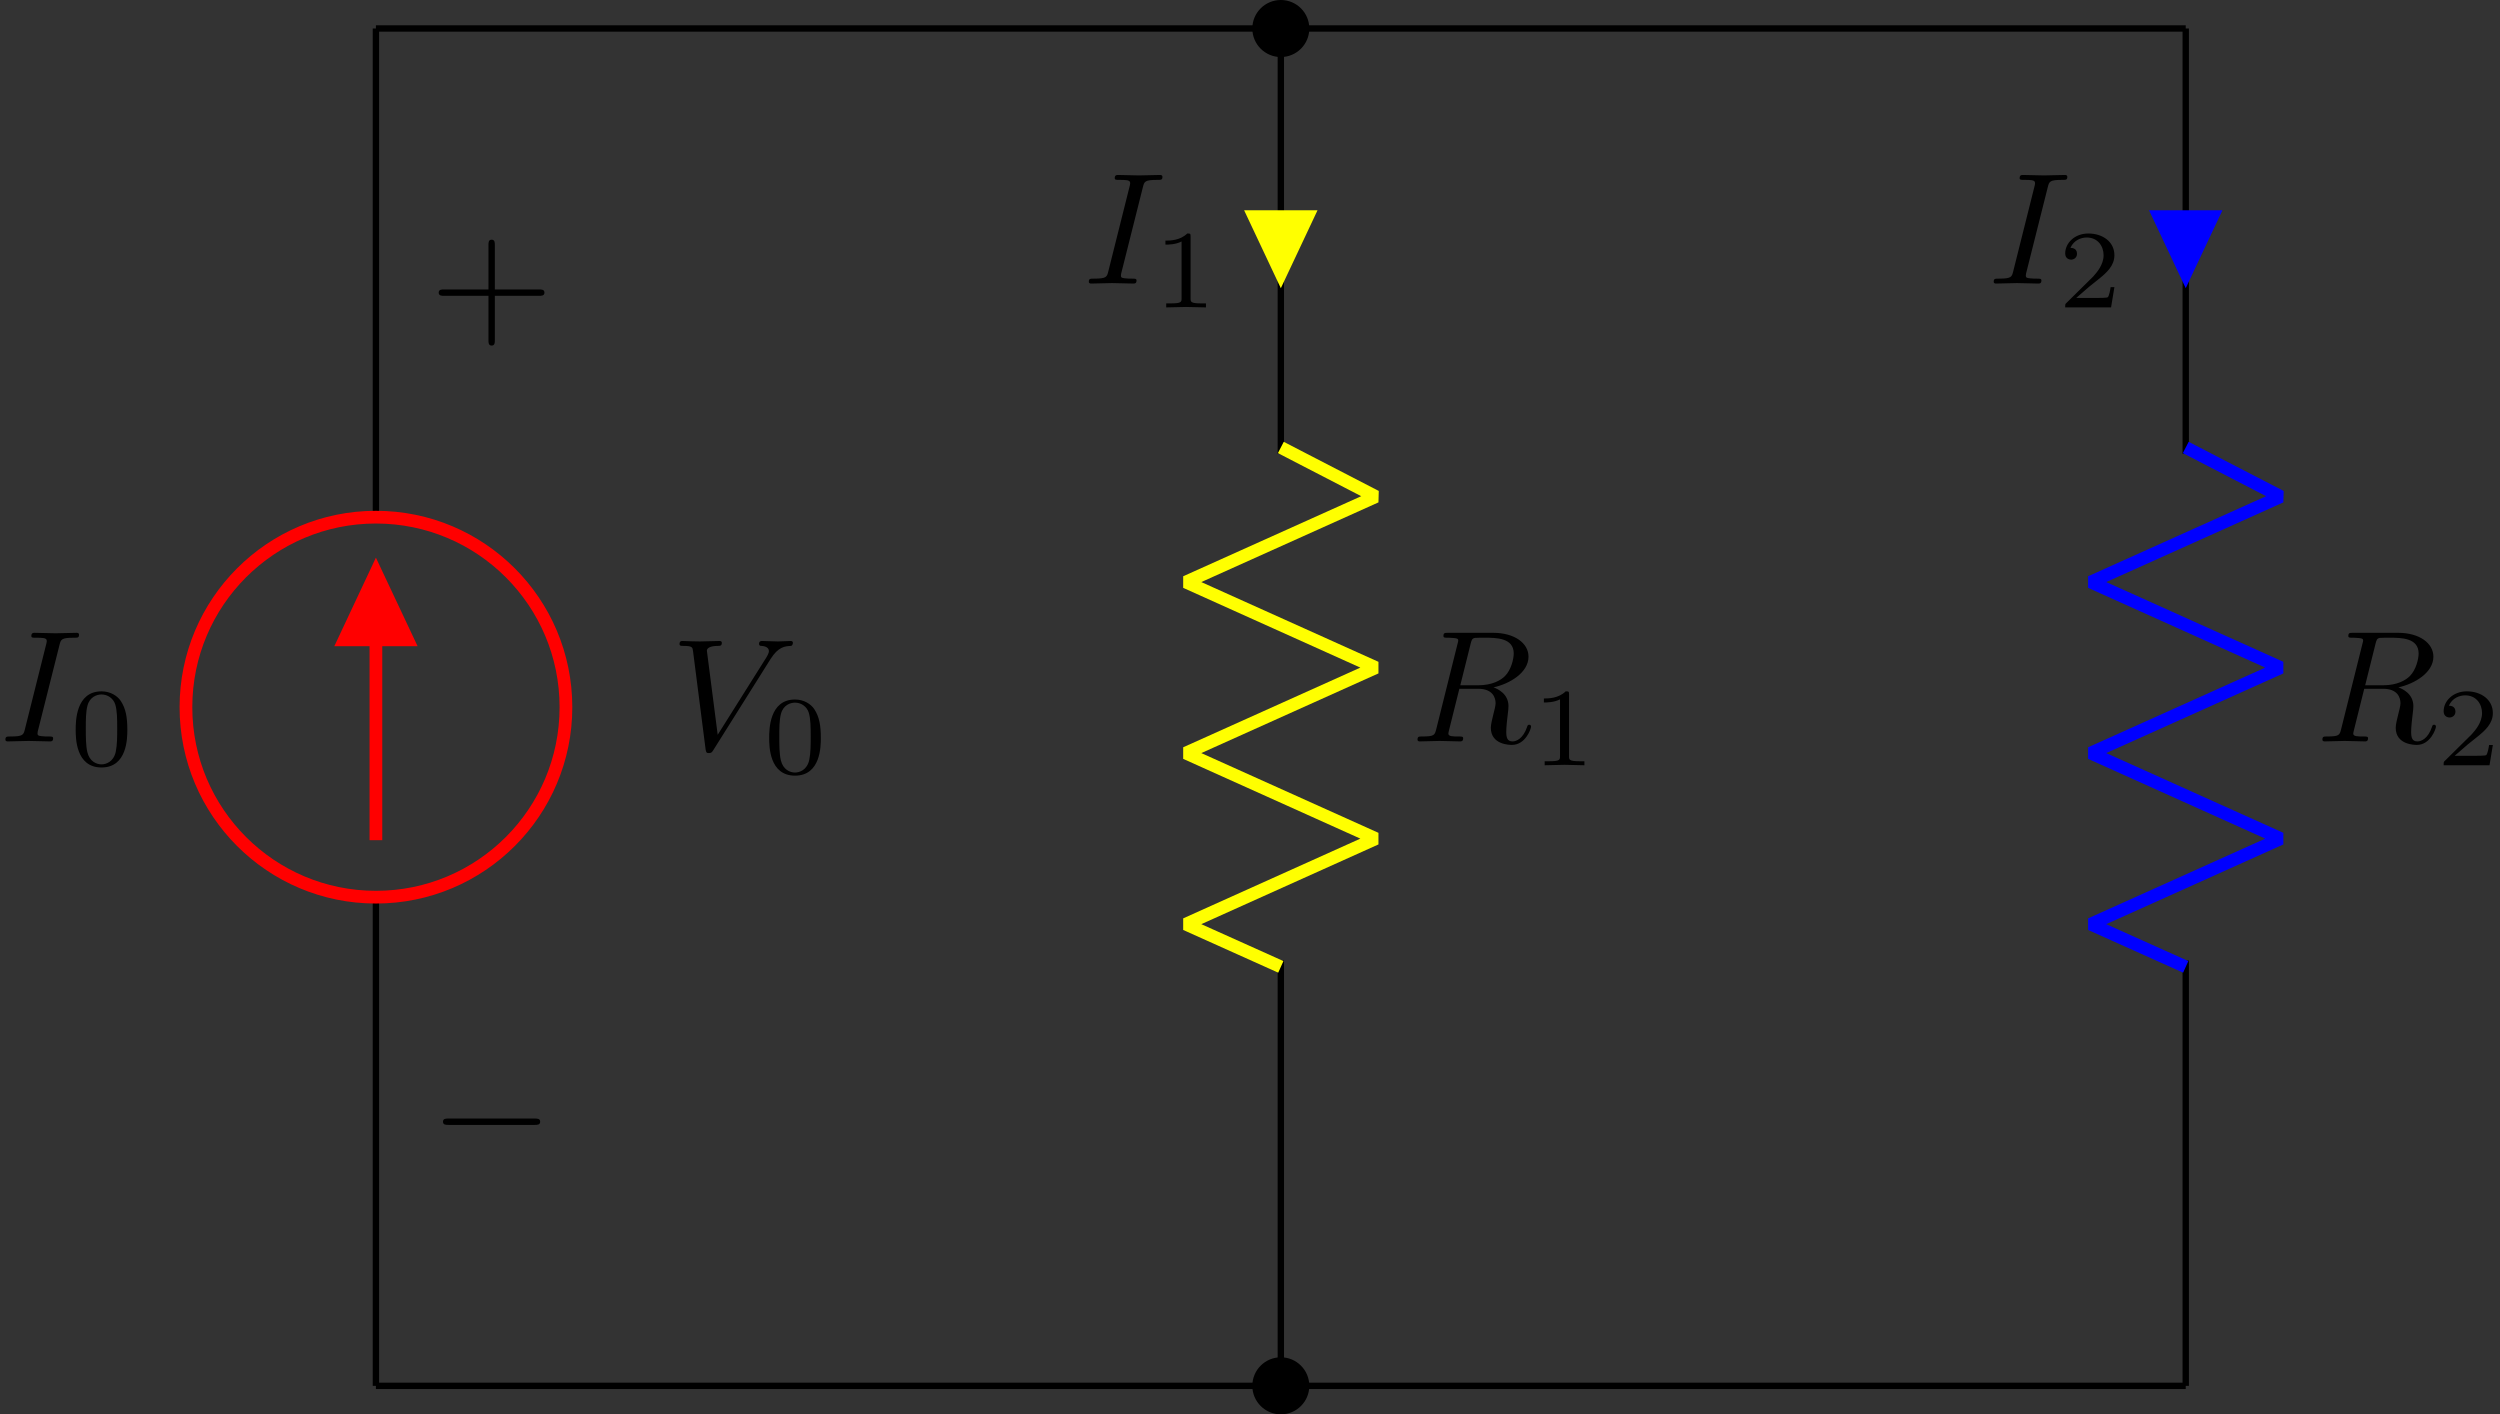 <?xml version='1.0' encoding='UTF-8'?>
<!-- This file was generated by dvisvgm 3.1.1 -->
<svg version='1.1' xmlns='http://www.w3.org/2000/svg' xmlns:xlink='http://www.w3.org/1999/xlink' width='156.633pt' height='88.613pt' viewBox='1.608 -88.613 156.633 88.613'>
<rect x="1.608" y="-88.613" width="156.633" height="88.613" fill="#333333" stroke="none"/>
<defs>
<path id='g1-73' d='M3.726-6.037C3.816-6.396 3.846-6.496 4.633-6.496C4.872-6.496 4.951-6.496 4.951-6.685C4.951-6.804 4.842-6.804 4.802-6.804C4.513-6.804 3.776-6.775 3.487-6.775C3.188-6.775 2.461-6.804 2.162-6.804C2.092-6.804 1.963-6.804 1.963-6.605C1.963-6.496 2.052-6.496 2.242-6.496C2.66-6.496 2.929-6.496 2.929-6.306C2.929-6.257 2.929-6.237 2.909-6.147L1.564-.777C1.474-.408 1.445-.309 .658-.309C.428-.309 .339-.309 .339-.11C.339 0 .458 0 .488 0C.777 0 1.504-.03 1.793-.03C2.092-.03 2.829 0 3.128 0C3.208 0 3.328 0 3.328-.189C3.328-.309 3.248-.309 3.029-.309C2.849-.309 2.8-.309 2.6-.329C2.391-.349 2.351-.389 2.351-.498C2.351-.578 2.371-.658 2.391-.727L3.726-6.037Z'/>
<path id='g1-82' d='M3.736-6.117C3.796-6.356 3.826-6.456 4.015-6.486C4.105-6.496 4.423-6.496 4.623-6.496C5.33-6.496 6.436-6.496 6.436-5.509C6.436-5.171 6.276-4.483 5.888-4.095C5.629-3.836 5.101-3.517 4.204-3.517H3.088L3.736-6.117ZM5.171-3.387C6.177-3.606 7.362-4.304 7.362-5.31C7.362-6.167 6.466-6.804 5.161-6.804H2.321C2.122-6.804 2.032-6.804 2.032-6.605C2.032-6.496 2.122-6.496 2.311-6.496C2.331-6.496 2.521-6.496 2.69-6.476C2.869-6.456 2.959-6.446 2.959-6.316C2.959-6.276 2.949-6.247 2.919-6.127L1.584-.777C1.484-.389 1.465-.309 .677-.309C.498-.309 .408-.309 .408-.11C.408 0 .528 0 .548 0C.827 0 1.524-.03 1.803-.03S2.79 0 3.068 0C3.148 0 3.268 0 3.268-.199C3.268-.309 3.178-.309 2.989-.309C2.62-.309 2.341-.309 2.341-.488C2.341-.548 2.361-.598 2.371-.658L3.029-3.298H4.214C5.121-3.298 5.3-2.74 5.3-2.391C5.3-2.242 5.22-1.933 5.161-1.704C5.091-1.425 5.001-1.056 5.001-.857C5.001 .219 6.197 .219 6.326 .219C7.173 .219 7.522-.787 7.522-.927C7.522-1.046 7.412-1.046 7.402-1.046C7.313-1.046 7.293-.976 7.273-.907C7.024-.169 6.595 0 6.366 0C6.037 0 5.968-.219 5.968-.608C5.968-.917 6.027-1.425 6.067-1.743C6.087-1.883 6.107-2.072 6.107-2.212C6.107-2.979 5.44-3.288 5.171-3.387Z'/>
<path id='g1-86' d='M6.257-5.669C6.745-6.446 7.163-6.476 7.532-6.496C7.651-6.506 7.661-6.675 7.661-6.685C7.661-6.765 7.611-6.804 7.532-6.804C7.273-6.804 6.984-6.775 6.715-6.775C6.386-6.775 6.047-6.804 5.729-6.804C5.669-6.804 5.539-6.804 5.539-6.615C5.539-6.506 5.629-6.496 5.699-6.496C5.968-6.476 6.157-6.376 6.157-6.167C6.157-6.017 6.007-5.798 6.007-5.788L2.949-.927L2.271-6.197C2.271-6.366 2.501-6.496 2.959-6.496C3.098-6.496 3.208-6.496 3.208-6.695C3.208-6.785 3.128-6.804 3.068-6.804C2.67-6.804 2.242-6.775 1.833-6.775C1.654-6.775 1.465-6.785 1.285-6.785S.917-6.804 .747-6.804C.677-6.804 .558-6.804 .558-6.615C.558-6.496 .648-6.496 .807-6.496C1.365-6.496 1.375-6.406 1.405-6.157L2.192-.01C2.222 .189 2.262 .219 2.391 .219C2.55 .219 2.59 .169 2.67 .04L6.257-5.669Z'/>
<path id='g3-48' d='M3.599-2.225C3.599-2.992 3.508-3.543 3.187-4.031C2.971-4.352 2.538-4.631 1.981-4.631C.363-4.631 .363-2.727 .363-2.225S.363 .139 1.981 .139S3.599-1.723 3.599-2.225ZM1.981-.056C1.66-.056 1.234-.244 1.095-.816C.997-1.227 .997-1.799 .997-2.315C.997-2.824 .997-3.354 1.102-3.738C1.248-4.289 1.695-4.435 1.981-4.435C2.357-4.435 2.72-4.205 2.845-3.801C2.957-3.424 2.964-2.922 2.964-2.315C2.964-1.799 2.964-1.283 2.873-.844C2.734-.209 2.26-.056 1.981-.056Z'/>
<path id='g3-49' d='M2.336-4.435C2.336-4.624 2.322-4.631 2.127-4.631C1.681-4.191 1.046-4.184 .76-4.184V-3.933C.928-3.933 1.388-3.933 1.771-4.129V-.572C1.771-.342 1.771-.251 1.074-.251H.809V0C.934-.007 1.792-.028 2.05-.028C2.267-.028 3.145-.007 3.299 0V-.251H3.034C2.336-.251 2.336-.342 2.336-.572V-4.435Z'/>
<path id='g3-50' d='M3.522-1.269H3.285C3.264-1.116 3.194-.704 3.103-.635C3.048-.593 2.511-.593 2.413-.593H1.13C1.862-1.241 2.106-1.437 2.525-1.764C3.041-2.176 3.522-2.608 3.522-3.271C3.522-4.115 2.783-4.631 1.89-4.631C1.025-4.631 .439-4.024 .439-3.382C.439-3.027 .739-2.992 .809-2.992C.976-2.992 1.179-3.11 1.179-3.361C1.179-3.487 1.13-3.731 .767-3.731C.983-4.226 1.458-4.38 1.785-4.38C2.483-4.38 2.845-3.836 2.845-3.271C2.845-2.664 2.413-2.183 2.19-1.932L.509-.272C.439-.209 .439-.195 .439 0H3.313L3.522-1.269Z'/>
<path id='g0-0' d='M6.565-2.291C6.735-2.291 6.914-2.291 6.914-2.491S6.735-2.69 6.565-2.69H1.176C1.006-2.69 .827-2.69 .827-2.491S1.006-2.291 1.176-2.291H6.565Z'/>
<path id='g2-43' d='M4.075-2.291H6.854C6.994-2.291 7.183-2.291 7.183-2.491S6.994-2.69 6.854-2.69H4.075V-5.479C4.075-5.619 4.075-5.808 3.875-5.808S3.676-5.619 3.676-5.479V-2.69H.887C.747-2.69 .558-2.69 .558-2.491S.747-2.291 .887-2.291H3.676V.498C3.676 .638 3.676 .827 3.875 .827S4.075 .638 4.075 .498V-2.291Z'/>
</defs>
<g id='page1'>
<path d='M25.16-1.785V-32.402M25.16-56.211V-86.828' stroke='#000' fill='none' stroke-width='.399'/>
<path d='M13.258-44.305C13.258-37.73 18.586-32.402 25.16-32.402C31.738-32.402 37.066-37.73 37.066-44.305C37.066-50.883 31.738-56.211 25.16-56.211C18.586-56.211 13.258-50.883 13.258-44.305Z' stroke='#f00' fill='none' stroke-width='.797' stroke-miterlimit='10'/>
<path d='M25.16-35.973V-52.641' stroke='#f00' fill='none' stroke-width='.797' stroke-miterlimit='10'/>
<path d='M25.16-48.523H27.145L25.16-52.738L23.18-48.523Z' fill='#f00'/>
<path d='M25.16-48.523H27.145L25.16-52.738L23.18-48.523Z' stroke='#f00' fill='none' stroke-width='.797' stroke-miterlimit='10'/>
<g transform='matrix(1 0 0 1 -23.554 -40.375)'>
<use x='25.162' y='-1.786' xlink:href='#g1-73'/>
<use x='29.541' y='-.292' xlink:href='#g3-48'/>
</g>
<g transform='matrix(1 0 0 1 3.374 -14.057)'>
<use x='25.162' y='-1.786' xlink:href='#g0-0'/>
</g>
<g transform='matrix(1 0 0 1 3.374 -66.002)'>
<use x='25.162' y='-1.786' xlink:href='#g2-43'/>
</g>
<g transform='matrix(1 0 0 1 18.463 -39.863)'>
<use x='25.162' y='-1.786' xlink:href='#g1-86'/>
<use x='30.974' y='-.292' xlink:href='#g3-48'/>
</g>
<path d='M25.16-86.828H53.508M53.508-86.828H81.856' stroke='#000' fill='none' stroke-width='.399' stroke-miterlimit='10'/>
<path d='M83.441-86.828C83.441-87.703 82.731-88.414 81.856-88.414S80.269-87.703 80.269-86.828C80.269-85.949 80.981-85.238 81.856-85.238S83.441-85.949 83.441-86.828Z'/>
<path d='M83.441-86.828C83.441-87.703 82.731-88.414 81.856-88.414S80.269-87.703 80.269-86.828C80.269-85.949 80.981-85.238 81.856-85.238S83.441-85.949 83.441-86.828Z' stroke='#000' fill='none' stroke-width='.399' stroke-miterlimit='10'/>
<path d='M81.856-86.828V-60.18M81.856-28.434V-1.785' stroke='#000' fill='none' stroke-width='.399' stroke-miterlimit='10'/>
<path d='M81.856-60.578L87.809-57.5L75.902-52.145L87.809-46.785L75.902-41.43L87.809-36.07L75.902-30.711L81.856-28.035' stroke='#ff0' fill='none' stroke-width='.797' stroke-miterlimit='10' stroke-linejoin='bevel'/>
<g transform='matrix(1 0 0 1 64.85 -40.375)'>
<use x='25.162' y='-1.786' xlink:href='#g1-82'/>
<use x='32.727' y='-.292' xlink:href='#g3-49'/>
</g>
<path d='M81.856-75.238H79.871L81.856-71.023L83.84-75.238Z' fill='#ff0'/>
<path d='M81.856-75.238H79.871L81.856-71.023L83.84-75.238Z' stroke='#ff0' fill='none' stroke-width='.399' stroke-miterlimit='10'/>
<g transform='matrix(1 0 0 1 44.325 -69.061)'>
<use x='25.162' y='-1.786' xlink:href='#g1-73'/>
<use x='29.541' y='-.292' xlink:href='#g3-49'/>
</g>
<path d='M81.856-86.828H138.551' stroke='#000' fill='none' stroke-width='.399' stroke-miterlimit='10'/>
<path d='M138.551-86.828V-60.18M138.551-28.434V-1.785' stroke='#000' fill='none' stroke-width='.399' stroke-miterlimit='10'/>
<path d='M138.551-60.578L144.504-57.5L132.598-52.145L144.504-46.785L132.598-41.43L144.504-36.07L132.598-30.711L138.551-28.035' stroke='#00f' fill='none' stroke-width='.797' stroke-miterlimit='10' stroke-linejoin='bevel'/>
<g transform='matrix(1 0 0 1 121.544 -40.375)'>
<use x='25.162' y='-1.786' xlink:href='#g1-82'/>
<use x='32.727' y='-.292' xlink:href='#g3-50'/>
</g>
<path d='M138.551-75.238H136.566L138.551-71.023L140.535-75.238Z' fill='#00f'/>
<path d='M138.551-75.238H136.566L138.551-71.023L140.535-75.238Z' stroke='#00f' fill='none' stroke-width='.399' stroke-miterlimit='10'/>
<g transform='matrix(1 0 0 1 101.019 -69.061)'>
<use x='25.162' y='-1.786' xlink:href='#g1-73'/>
<use x='29.541' y='-.292' xlink:href='#g3-50'/>
</g>
<path d='M138.551-1.785H110.203M110.203-1.785H81.856H25.16' stroke='#000' fill='none' stroke-width='.399' stroke-miterlimit='10'/>
<path d='M83.441-1.785C83.441-2.664 82.731-3.375 81.856-3.375S80.269-2.664 80.269-1.785C80.269-.91 80.981-.199 81.856-.199S83.441-.91 83.441-1.785Z'/>
<path d='M83.441-1.785C83.441-2.664 82.731-3.375 81.856-3.375S80.269-2.664 80.269-1.785C80.269-.91 80.981-.199 81.856-.199S83.441-.91 83.441-1.785Z' stroke='#000' fill='none' stroke-width='.399' stroke-miterlimit='10'/>
</g>
</svg>
